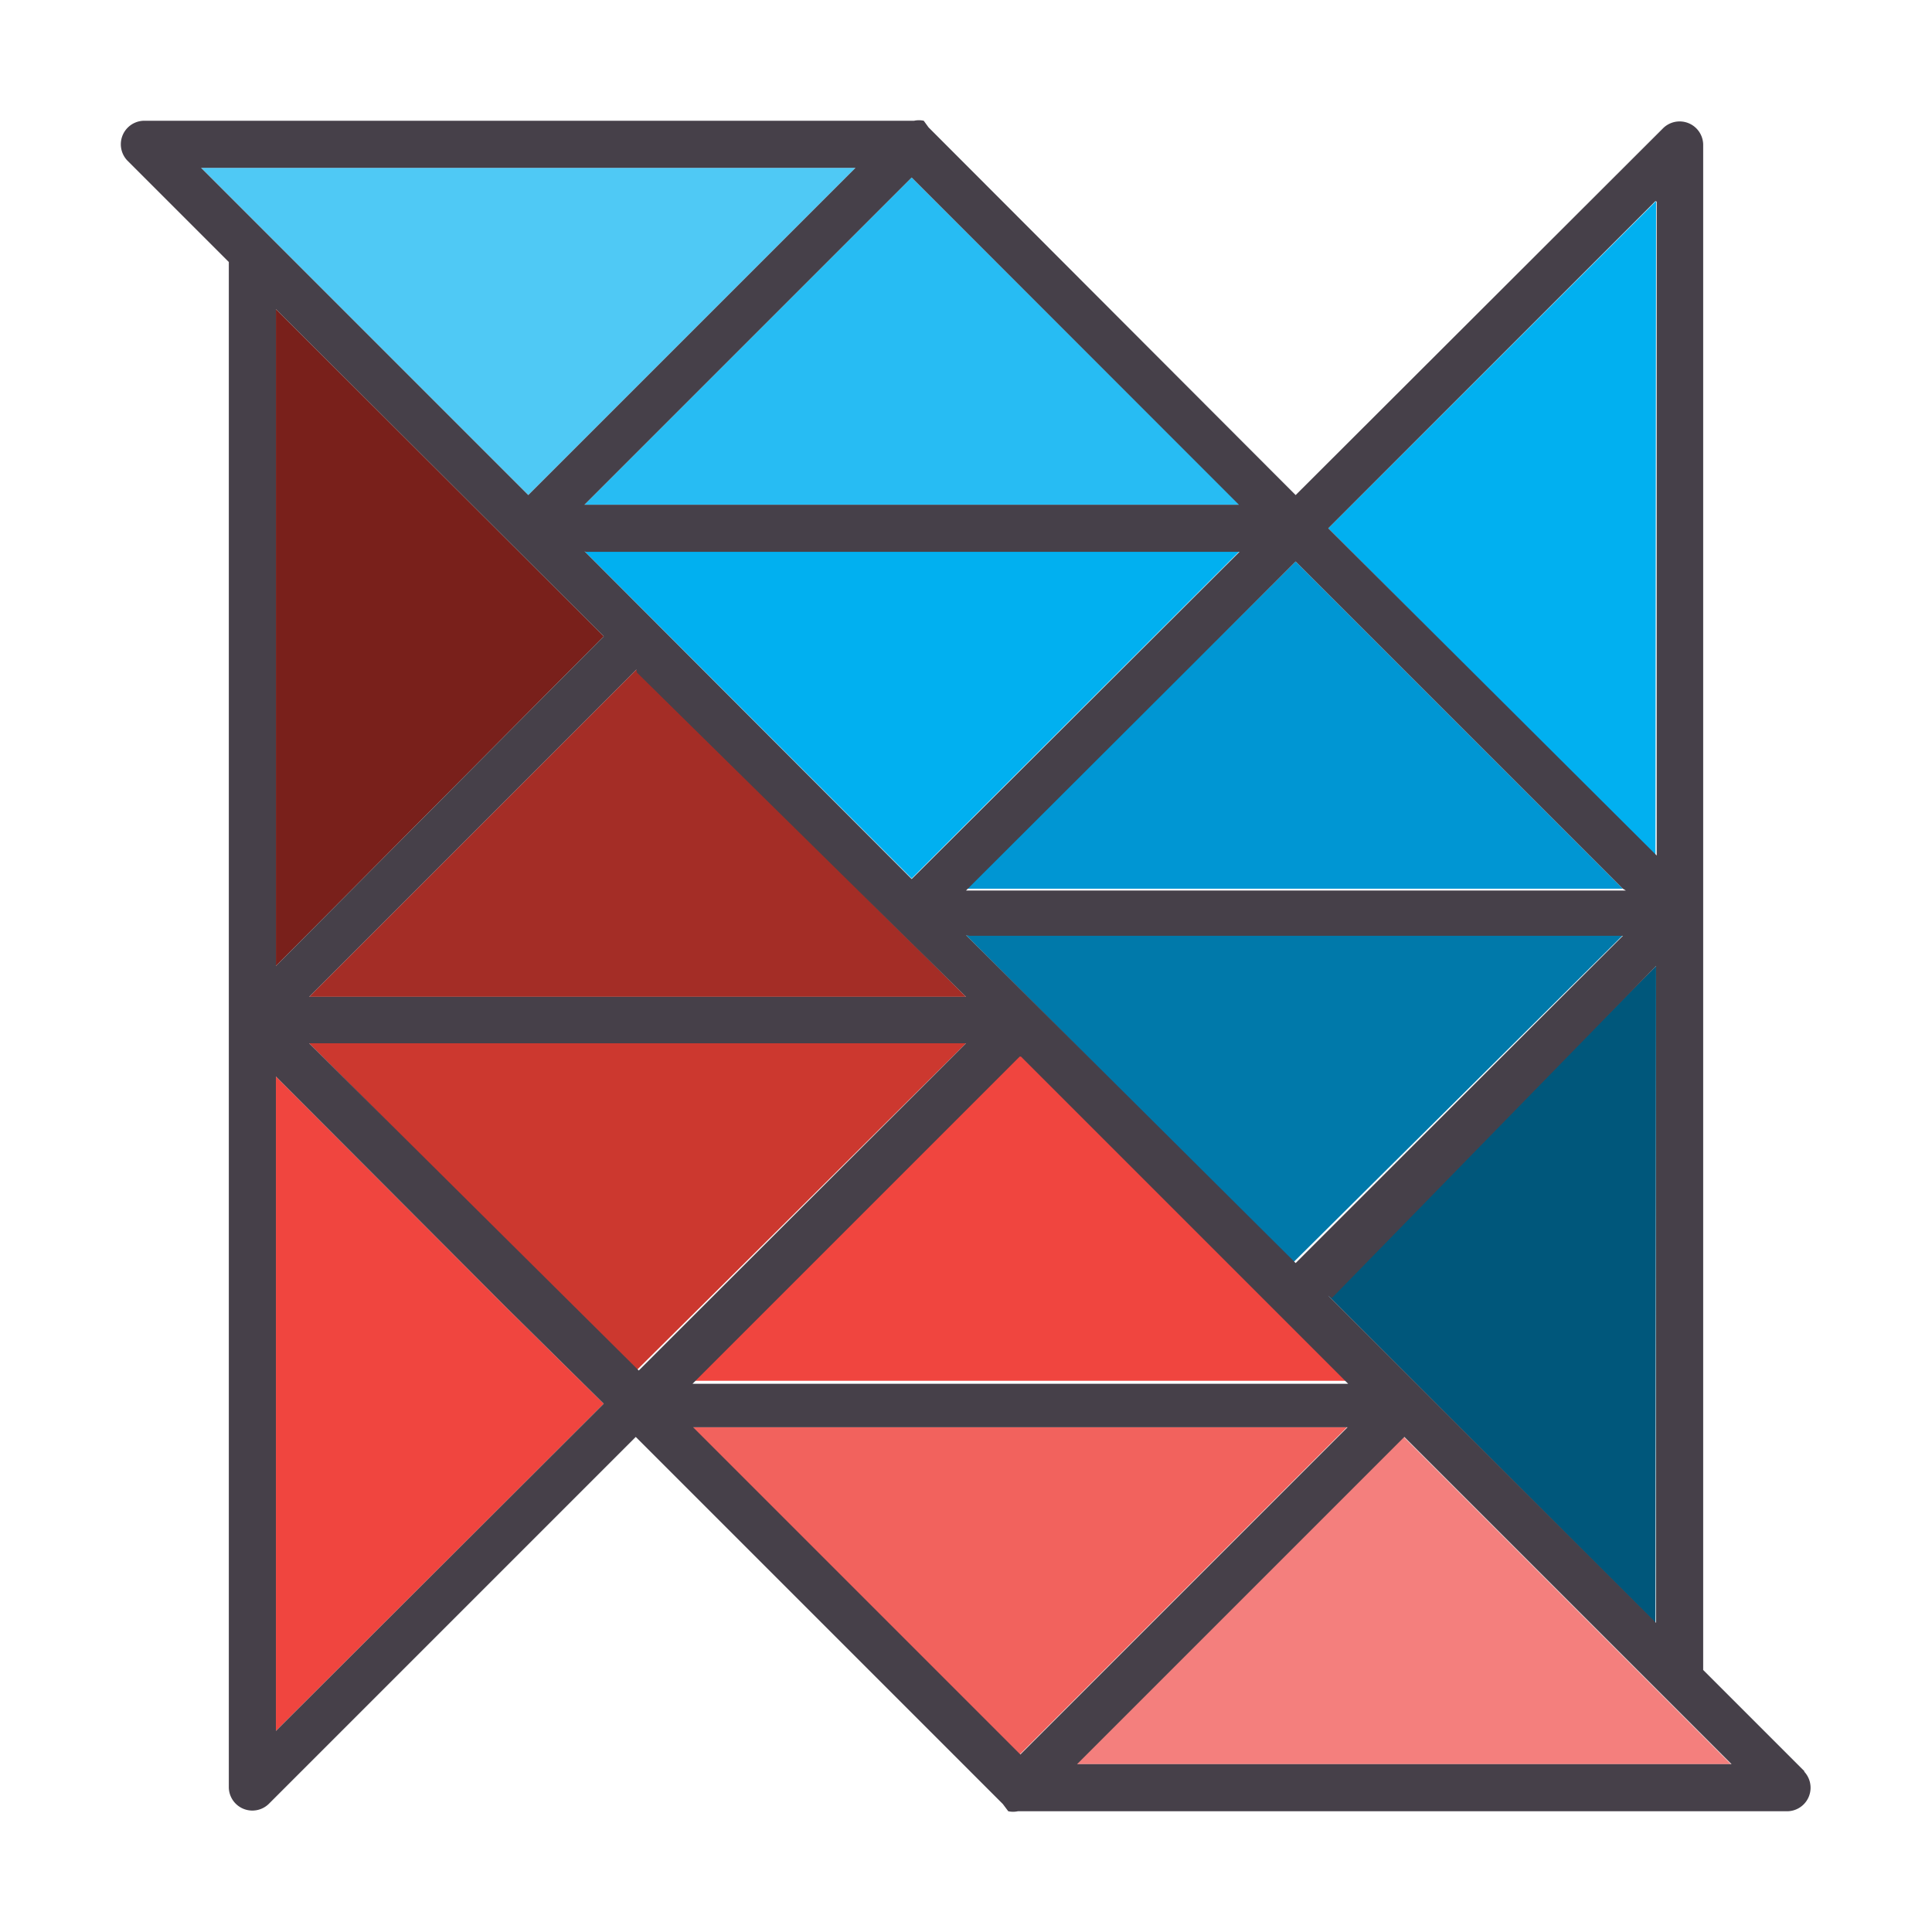 <svg id="Layer_8" data-name="Layer 8" xmlns="http://www.w3.org/2000/svg" viewBox="0 0 32 32">
  <title>file_type_nsi@2x</title>
  <path d="M27.43,16L22,21.46l5.42,5.42" style="fill: #00577b"/>
  <path d="M26.88,15.49H16l5.42,5.42" style="fill: #0079aa"/>
  <path d="M26.88,14.72L21.46,9.3,16,14.72" style="fill: #0096d3"/>
  <path d="M20.53,9.13H9.68l5.42,5.42M27.43,3.33L22,8.75l5.42,5.42" style="fill: #01b0f0"/>
  <path d="M20.53,8.36L15.1,2.94,9.68,8.36" style="fill: #27bcf3"/>
  <path d="M14.17,2.78H3.33L8.75,8.2" style="fill: #4fc9f5"/>
  <path d="M4.57,16L10,10.54,4.57,5.12" style="fill: #79201b"/>
  <path d="M10.54,11.09L5.12,16.51H16" style="fill: #a42d26"/>
  <path d="M5.12,17.28l5.42,5.42L16,17.28" style="fill: #cc382f"/>
  <path d="M4.57,17.83V28.67L10,23.25,8.4,21.67m13.92,1.2L16.9,17.45l-5.42,5.42" style="fill: #f0453f"/>
  <path d="M11.47,23.64l5.42,5.42,5.42-5.42" style="fill: #f2625d"/>
  <path d="M17.83,29.22H28.67L23.25,23.8" style="fill: #f47f7d"/>
  <path d="M29.89,29.34l-1.68-1.68V2.39a0.39,0.39,0,0,0-.66-0.27L21.46,8.2,15.38,2.11,15.3,2h0a0.38,0.38,0,0,0-.16,0H2.4a0.39,0.39,0,0,0-.29.66L3.79,4.34V29.61a0.39,0.39,0,0,0,.66.27l6.08-6.08,6.08,6.08L16.7,30h0a0.38,0.38,0,0,0,.16,0H29.61a0.39,0.39,0,0,0,.27-0.66h0Zm-2.45-26V14.17L22,8.75l5.42-5.42h0ZM10,10.54L4.57,16V5.12L10,10.54h0Zm-0.3-1.4H20.53L15.1,14.56,9.68,9.13h0Zm0.85,2L16,16.51H5.12l5.42-5.42h0Zm6.36,6.36,5.42,5.42H11.47l5.42-5.42h0Zm-0.85-2H26.88l-5.42,5.42L16,15.49h0Zm6,6L27.43,16V26.88L22,21.46h0Zm4.87-6.75H16L21.46,9.3l5.42,5.42h0ZM20.53,8.36H9.68L15.1,2.94l5.42,5.42h0ZM3.33,2.78H14.17L8.75,8.2Zm1.24,25.9V17.83L8.4,21.67,10,23.25,4.57,28.67h0ZM5.12,17.28H16l-5.42,5.42L5.12,17.28h0ZM16.9,29.06l-5.42-5.42H22.32L16.9,29.06h0Zm0.94,0.16,5.42-5.42,5.42,5.42H17.83Z" style="fill: #464049"/>
  <rect width="32" height="32" style="fill: #fff;opacity: 0"/>
</svg>
